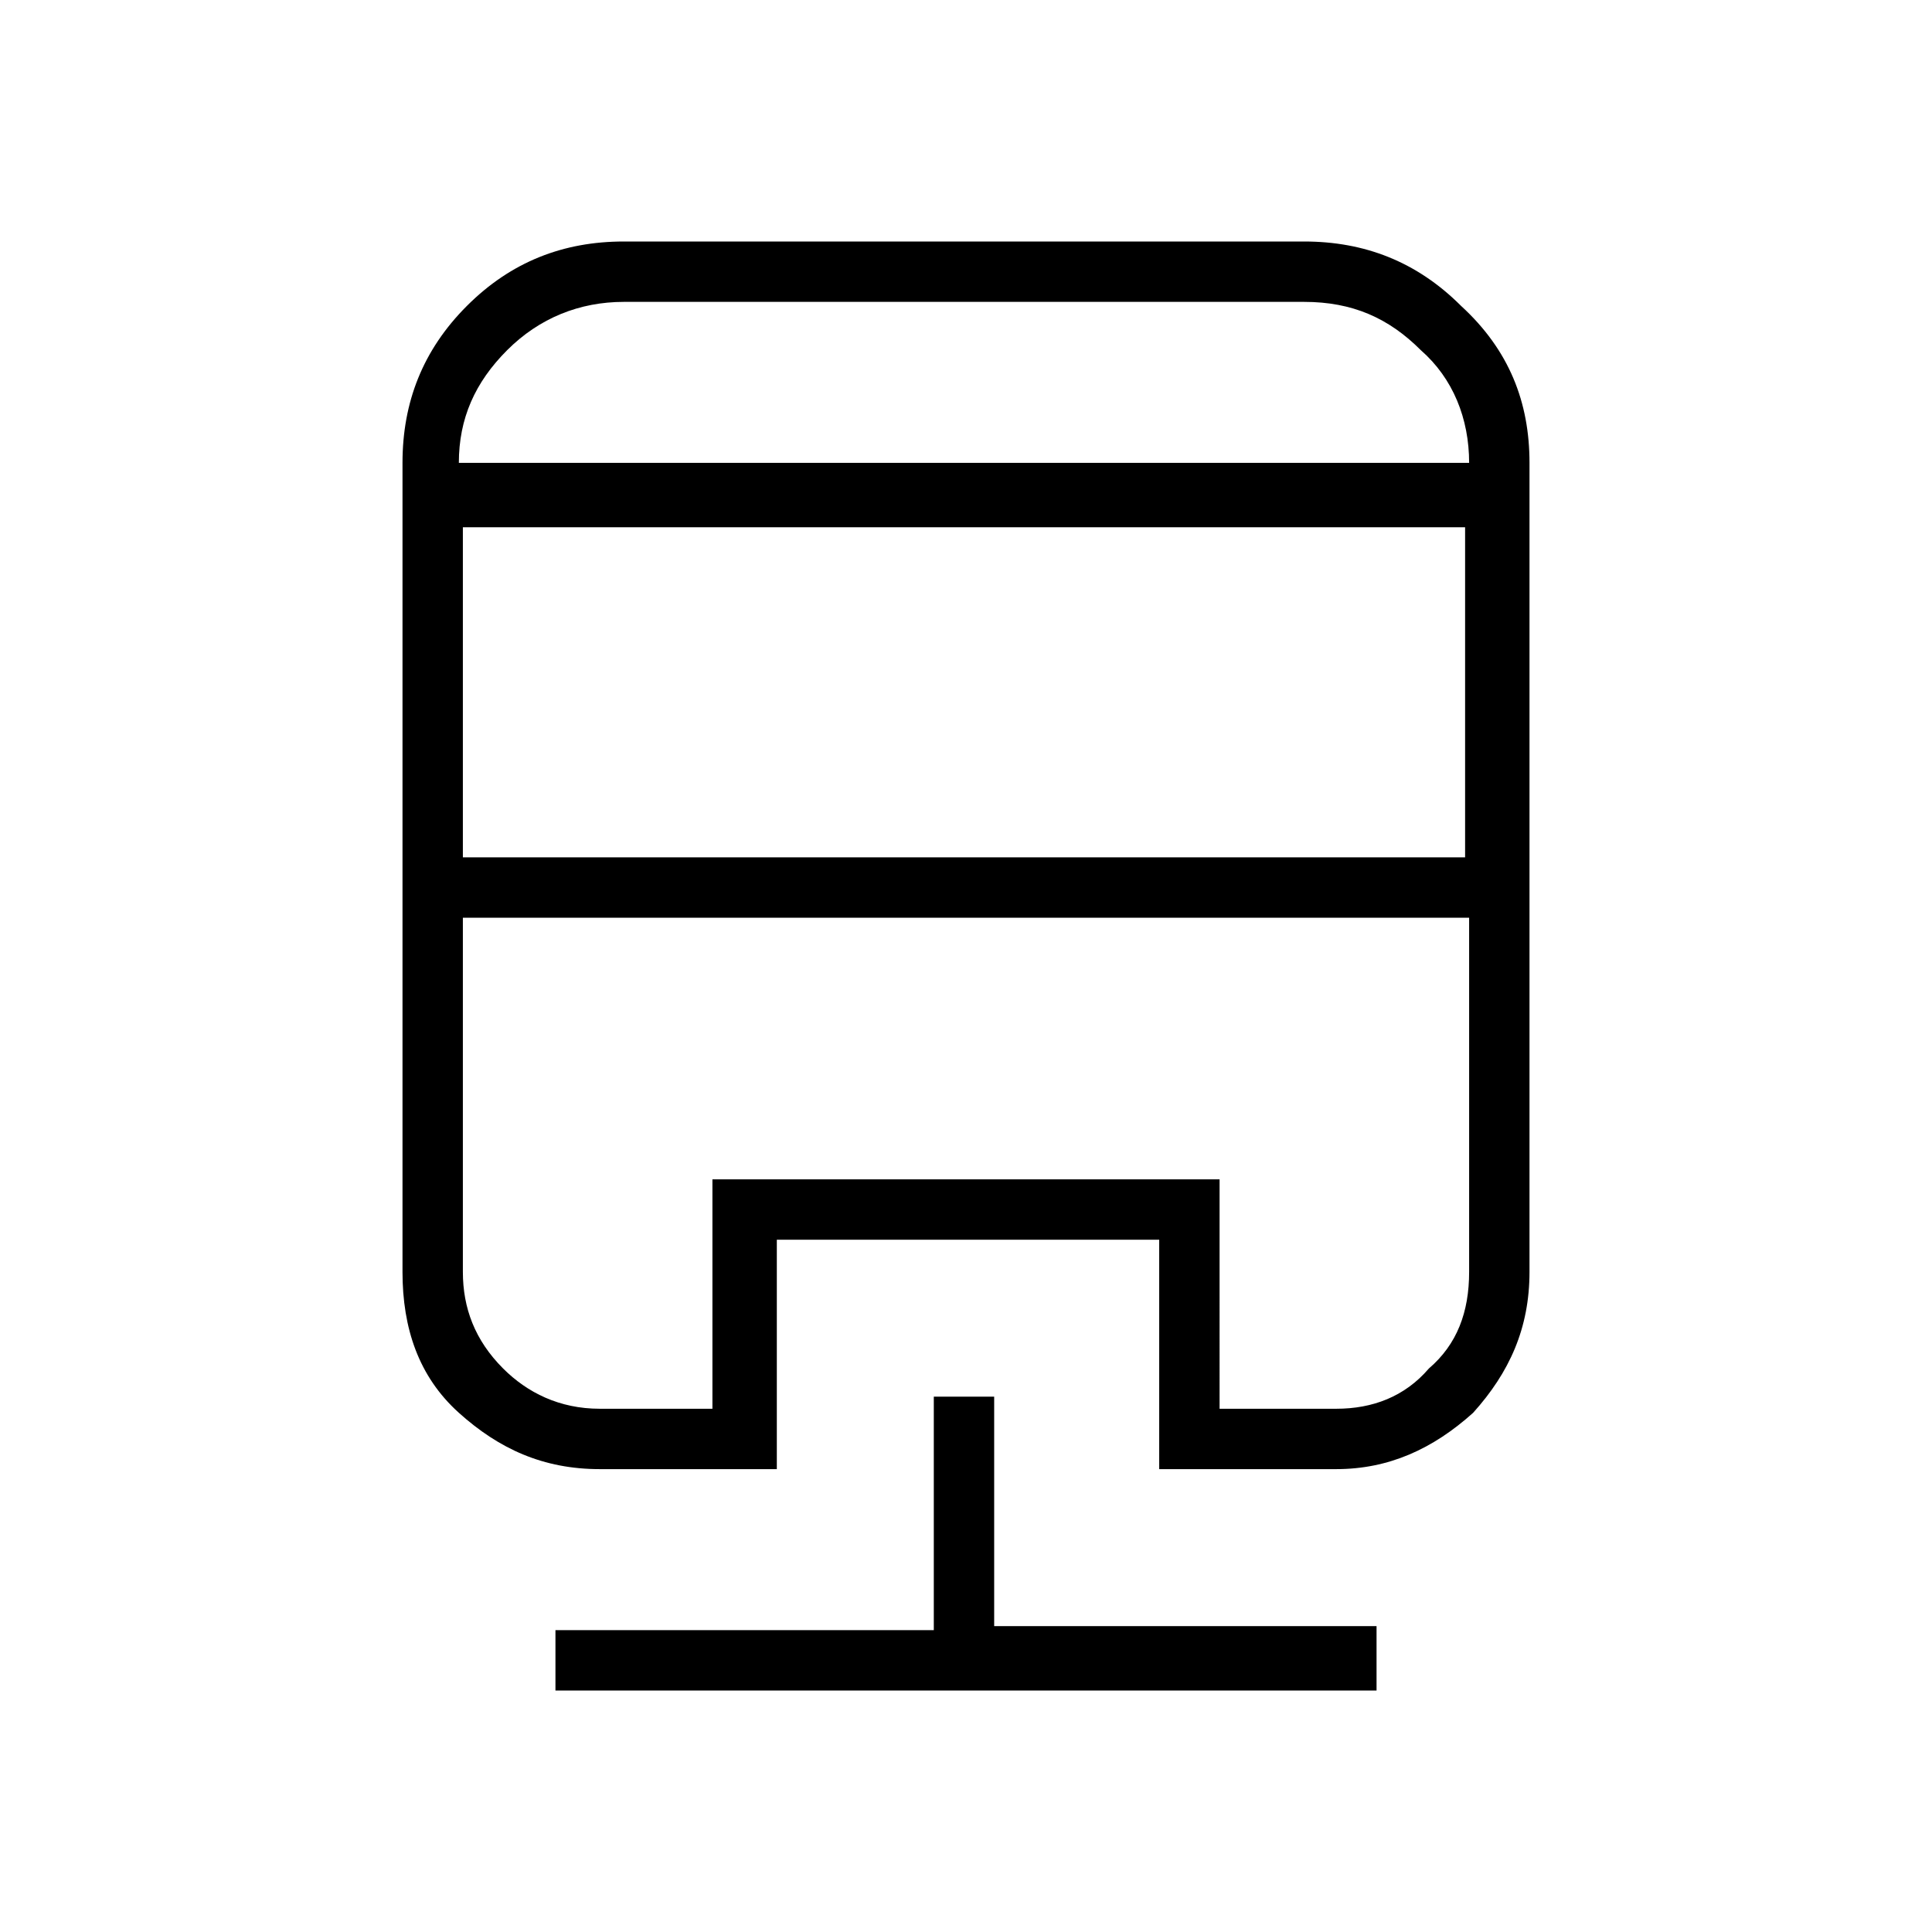 <?xml version="1.0" encoding="utf-8"?>
<!-- Generator: Adobe Illustrator 26.3.1, SVG Export Plug-In . SVG Version: 6.00 Build 0)  -->
<svg version="1.1" id="Слой_1" xmlns="http://www.w3.org/2000/svg" xmlns:xlink="http://www.w3.org/1999/xlink" x="0px" y="0px"
	 viewBox="0 0 48 48" style="enable-background:new 0 0 48 48;" xml:space="preserve">
<path d="M23.2,34.7h1.5v5.7h9.5V42H13.8v-1.5h9.4V34.7z M15.5,6h16.9c1.5,0,2.8,0.5,3.9,1.6C37.5,8.7,38,10,38,11.5v20.1
	c0,1.4-0.5,2.5-1.4,3.5c-1,0.9-2.1,1.4-3.4,1.4h-4.4v-5.7h-9.5v5.7h-4.4c-1.4,0-2.5-0.5-3.5-1.4S10,33,10,31.6V11.5
	c0-1.5,0.5-2.8,1.6-3.9S14,6,15.5,6z M11.5,22.8v8.8c0,0.9,0.3,1.7,1,2.4c0.6,0.6,1.4,1,2.4,1h2.8v-5.7h12.6V35h2.9
	c0.9,0,1.7-0.3,2.3-1c0.7-0.6,1-1.4,1-2.4v-8.8H11.5z M11.5,13.1v8.2h24.9v-8.2C36.5,13.1,11.5,13.1,11.5,13.1z M15.5,7.5
	c-1.1,0-2.1,0.4-2.9,1.2c-0.8,0.8-1.2,1.7-1.2,2.8h25.1c0-1.1-0.4-2.1-1.2-2.8c-0.8-0.8-1.7-1.2-2.9-1.2H15.5z M11.5,22.8h24.9H11.5
	z M15.5,11.5h21h-25H15.5z"/>
</svg>
